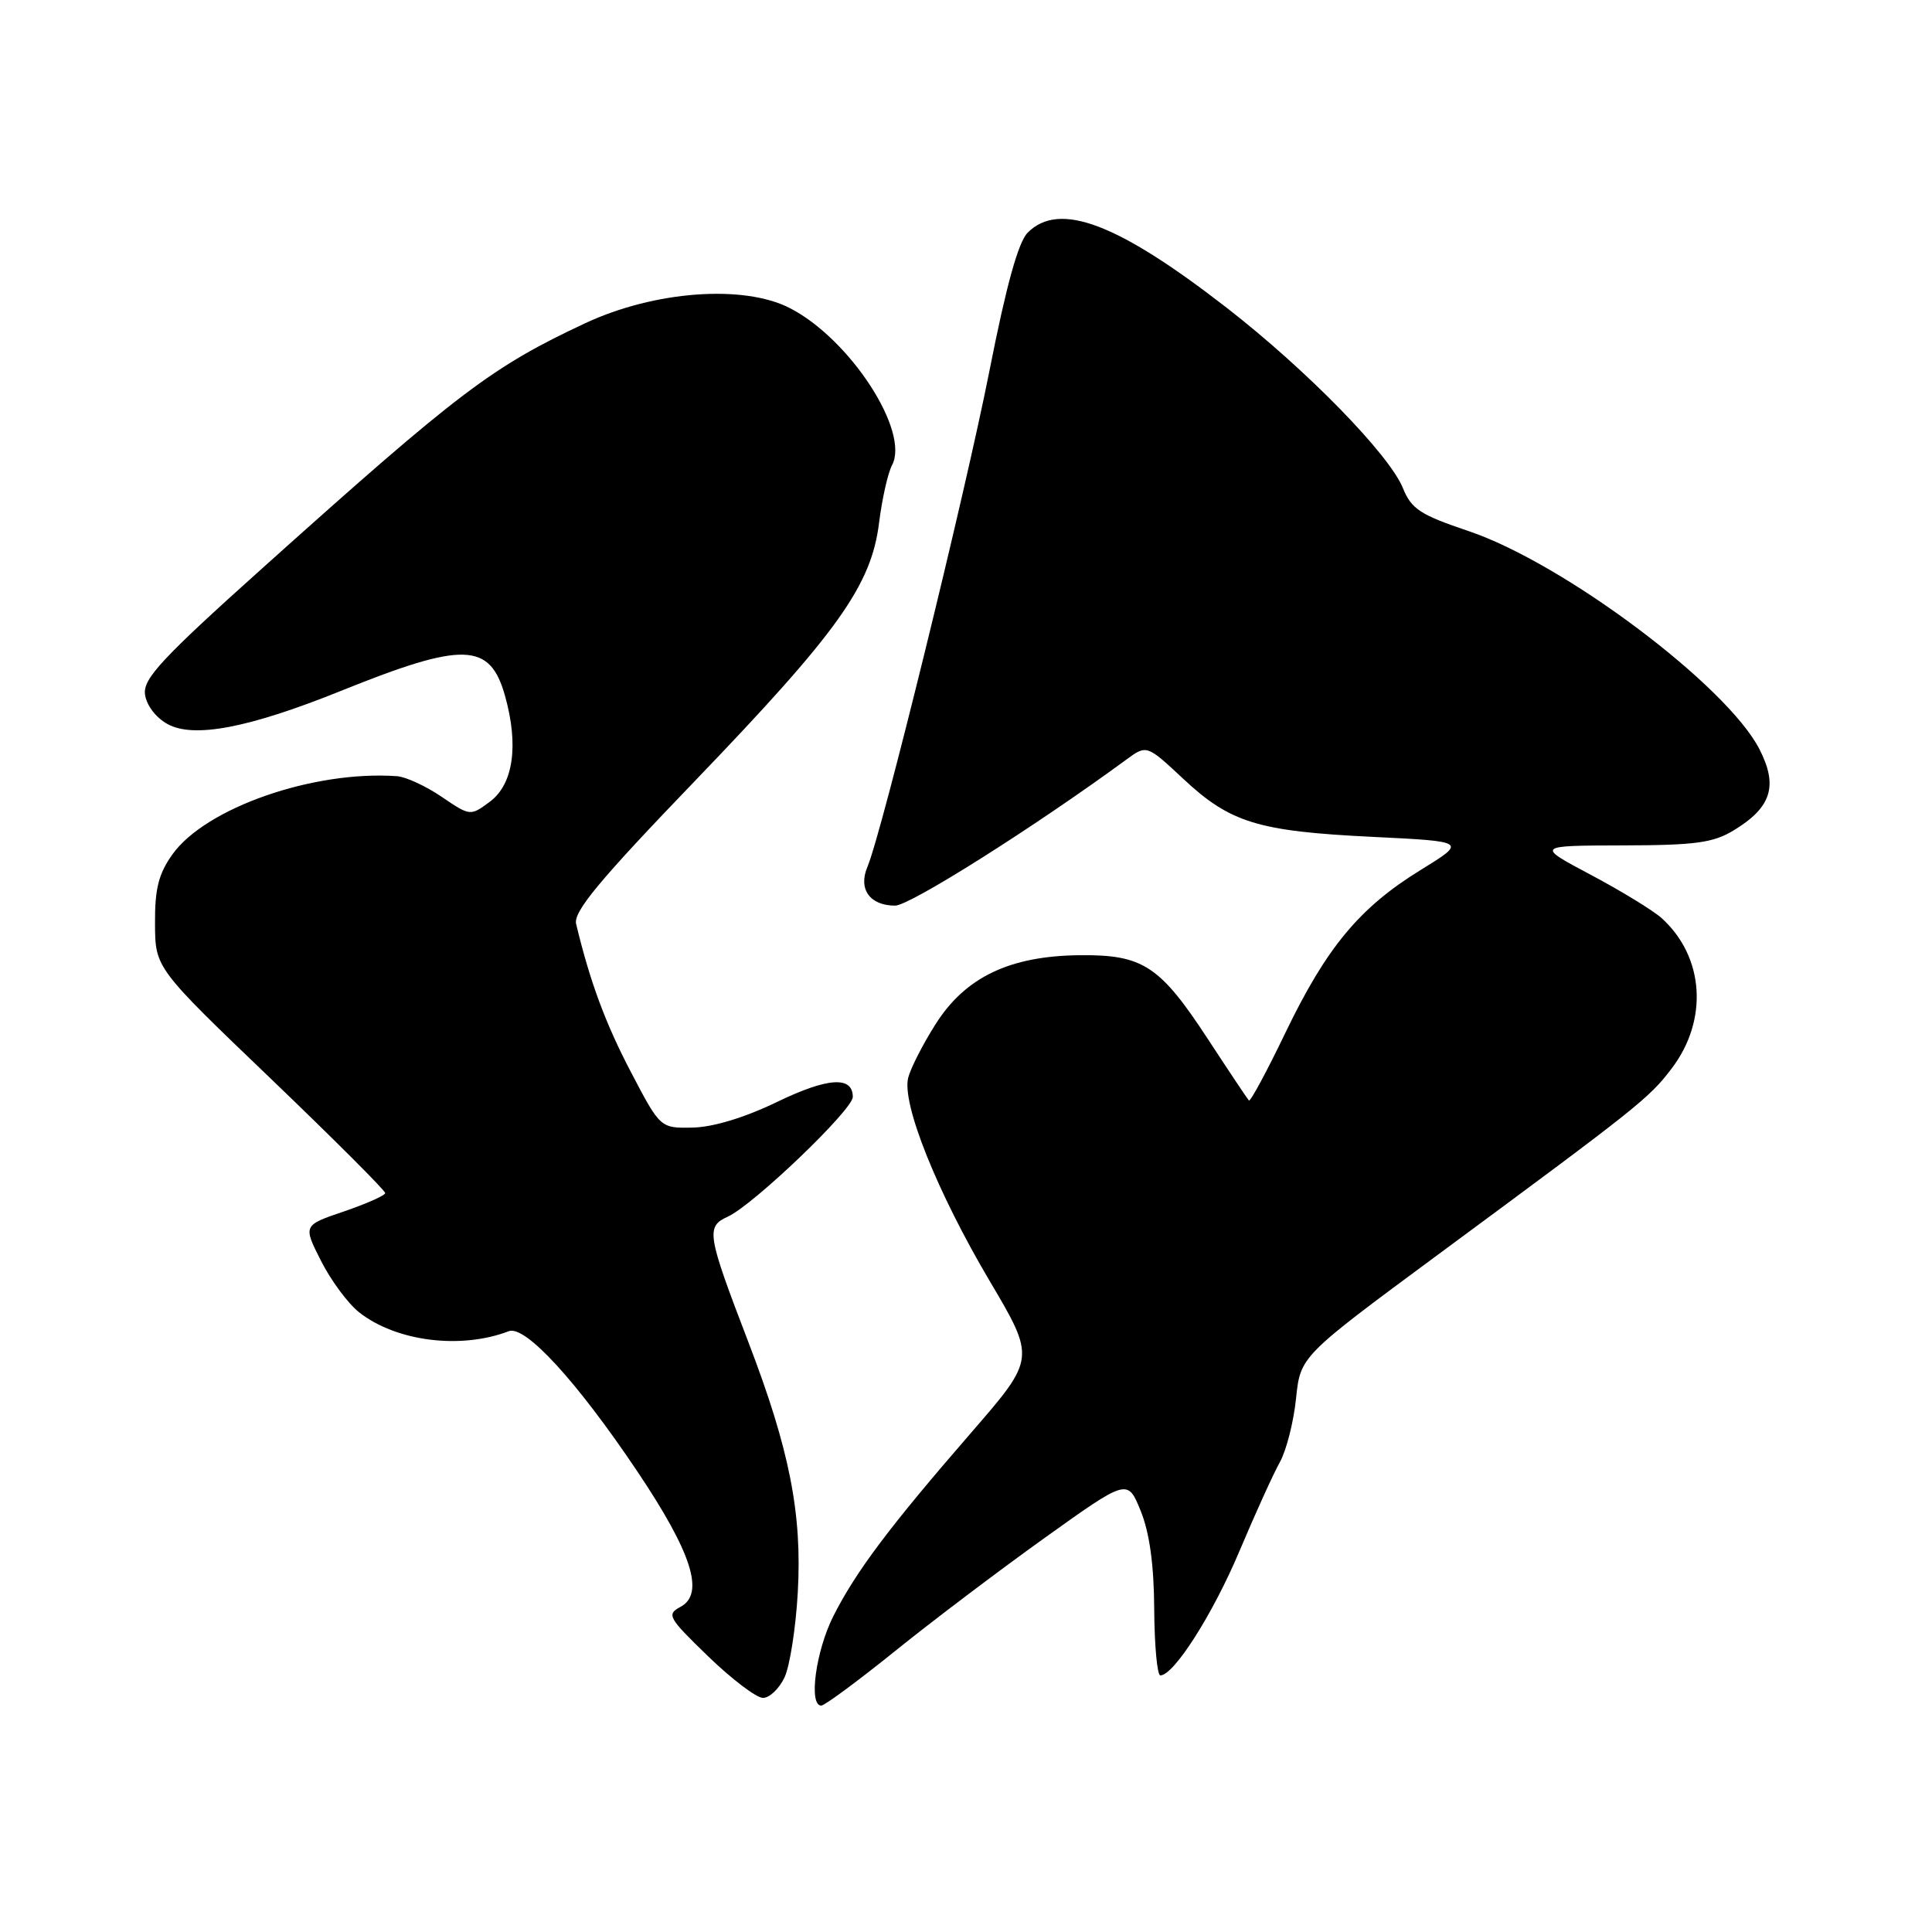 <?xml version="1.0" encoding="UTF-8" standalone="no"?>
<!DOCTYPE svg PUBLIC "-//W3C//DTD SVG 1.1//EN" "http://www.w3.org/Graphics/SVG/1.1/DTD/svg11.dtd" >
<svg xmlns="http://www.w3.org/2000/svg" xmlns:xlink="http://www.w3.org/1999/xlink" version="1.1" viewBox="0 0 256 256">
 <g >
 <path fill="currentColor"
d=" M 118.57 218.80 C 123.48 214.83 132.43 208.07 138.45 203.76 C 149.41 195.92 149.41 195.92 151.15 200.21 C 152.32 203.10 152.91 207.35 152.94 213.25 C 152.97 218.06 153.34 222.00 153.75 222.00 C 155.54 222.00 160.69 213.92 164.22 205.56 C 166.32 200.58 168.74 195.25 169.60 193.72 C 170.45 192.19 171.41 188.41 171.73 185.33 C 172.31 179.72 172.31 179.72 190.40 166.35 C 217.19 146.57 218.49 145.54 221.49 141.60 C 226.39 135.17 225.84 126.79 220.18 121.66 C 219.07 120.66 214.86 118.08 210.83 115.94 C 203.50 112.05 203.50 112.05 215.00 112.02 C 224.69 112.00 227.01 111.68 229.77 110.00 C 234.72 106.98 235.62 104.14 233.15 99.30 C 228.84 90.85 207.17 74.60 194.56 70.36 C 188.20 68.22 187.02 67.45 185.90 64.69 C 184.09 60.22 173.14 49.01 162.53 40.77 C 148.07 29.55 140.36 26.64 136.18 30.82 C 134.93 32.07 133.34 37.80 131.12 49.07 C 127.88 65.50 116.84 110.40 114.94 114.86 C 113.69 117.81 115.26 120.00 118.61 120.00 C 120.57 120.00 137.15 109.52 149.22 100.67 C 151.94 98.67 151.94 98.67 156.78 103.19 C 163.01 109.02 166.68 110.15 181.88 110.89 C 194.37 111.50 194.37 111.50 188.24 115.28 C 180.15 120.26 175.78 125.52 170.33 136.83 C 167.86 141.97 165.68 146.01 165.49 145.82 C 165.30 145.63 162.89 142.02 160.13 137.80 C 153.70 127.95 151.46 126.48 143.04 126.57 C 133.79 126.67 127.93 129.47 123.98 135.69 C 122.30 138.33 120.66 141.54 120.34 142.81 C 119.47 146.24 124.17 157.95 131.12 169.71 C 137.21 180.00 137.21 180.00 128.76 189.75 C 117.85 202.32 113.44 208.19 110.43 214.13 C 108.10 218.74 107.11 226.00 108.82 226.00 C 109.27 226.00 113.65 222.76 118.57 218.80 Z  M 103.96 222.25 C 104.66 220.74 105.45 215.68 105.71 211.00 C 106.30 200.57 104.62 192.07 99.18 177.88 C 93.66 163.49 93.51 162.55 96.44 161.21 C 99.82 159.67 113.00 147.05 113.00 145.35 C 113.00 142.55 109.68 142.77 102.97 146.01 C 98.72 148.07 94.51 149.35 91.82 149.41 C 87.50 149.50 87.50 149.50 83.62 142.09 C 80.23 135.62 78.19 130.13 76.34 122.43 C 75.95 120.82 79.37 116.69 92.06 103.50 C 111.03 83.77 115.45 77.58 116.48 69.28 C 116.88 66.10 117.65 62.66 118.20 61.64 C 120.59 57.15 112.60 44.88 104.63 40.81 C 98.48 37.67 86.69 38.55 77.54 42.83 C 65.18 48.62 60.86 51.89 35.21 74.89 C 21.55 87.13 18.96 89.90 19.21 91.97 C 19.38 93.41 20.61 95.06 22.18 95.93 C 25.64 97.87 33.00 96.46 45.24 91.52 C 61.44 84.99 64.93 85.10 66.92 92.21 C 68.76 98.77 68.02 103.92 64.91 106.23 C 62.32 108.15 62.31 108.15 58.52 105.58 C 56.43 104.16 53.77 102.93 52.61 102.85 C 41.55 102.06 27.25 107.04 22.84 113.22 C 21.01 115.79 20.51 117.78 20.54 122.38 C 20.57 128.26 20.57 128.26 35.83 142.88 C 44.21 150.92 51.06 157.76 51.04 158.09 C 51.02 158.41 48.56 159.50 45.58 160.52 C 40.15 162.36 40.15 162.36 42.54 167.08 C 43.86 169.68 46.13 172.75 47.60 173.90 C 52.51 177.76 61.06 178.83 67.42 176.39 C 69.59 175.56 76.45 183.04 84.47 195.00 C 91.68 205.75 93.41 211.18 90.18 212.91 C 88.29 213.92 88.52 214.33 93.83 219.47 C 96.95 222.49 100.22 224.97 101.09 224.98 C 101.96 224.99 103.25 223.76 103.96 222.25 Z "/>
</g>
</svg>
